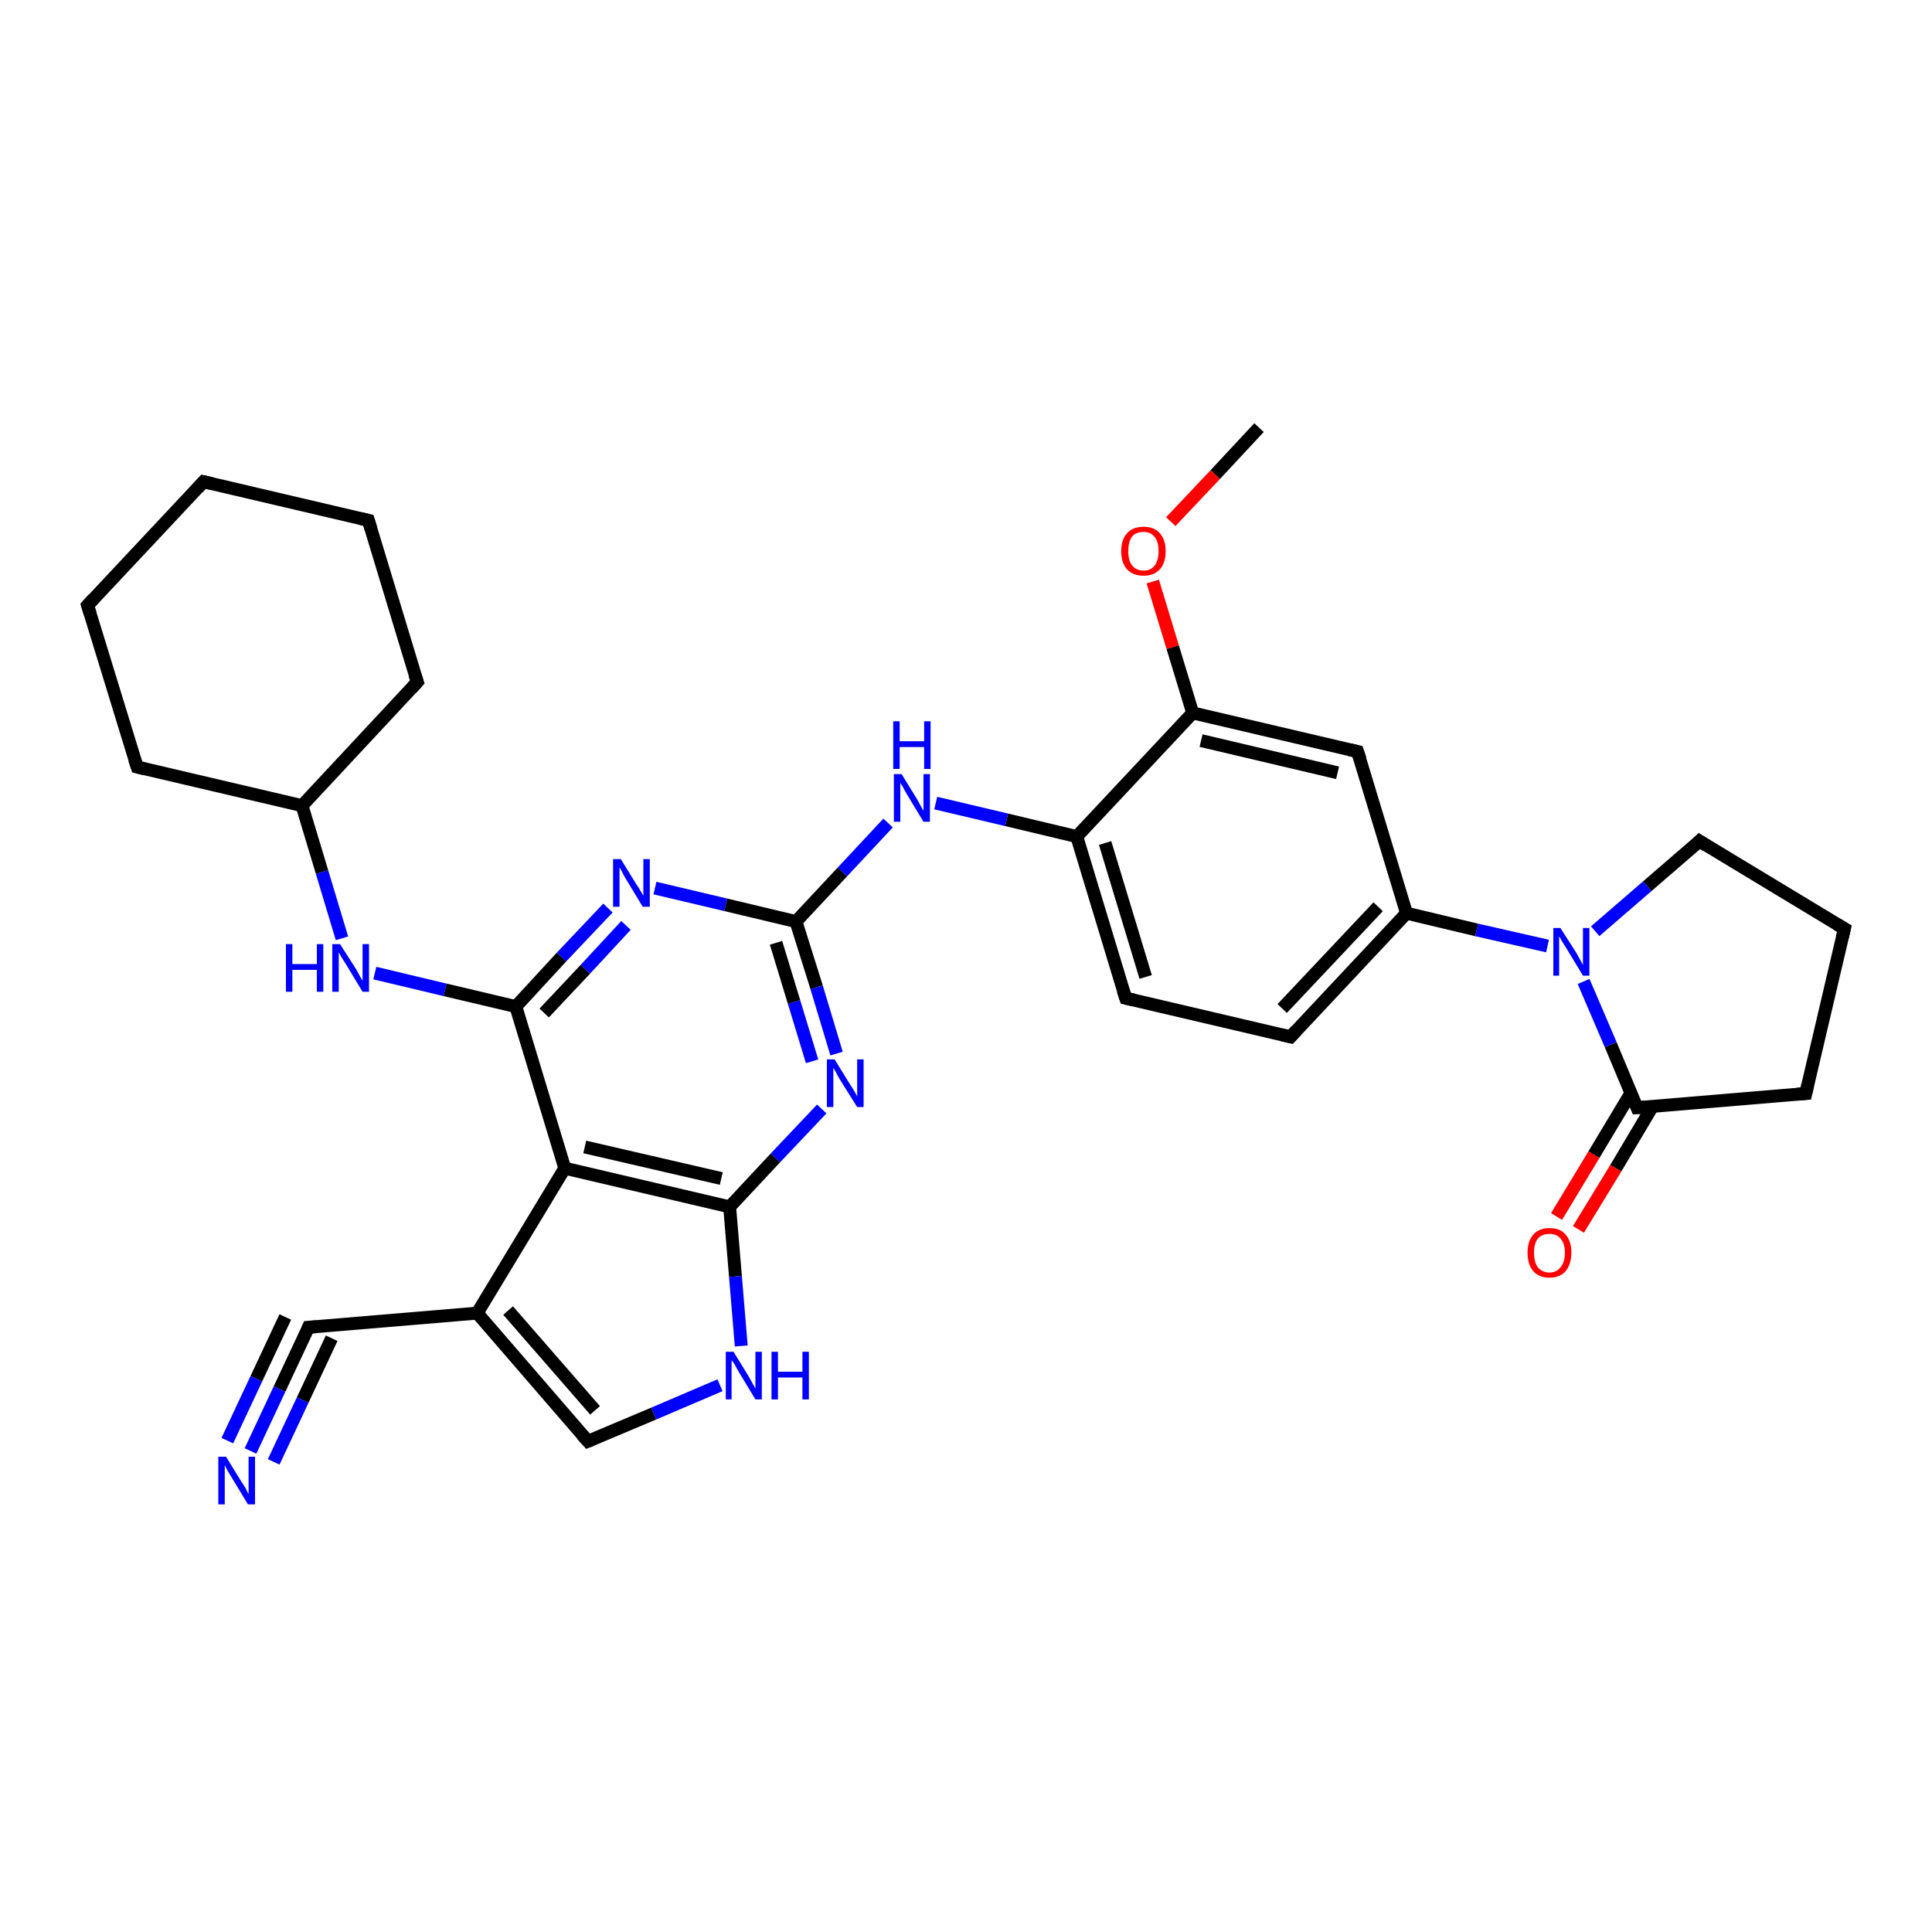 <?xml version='1.0' encoding='iso-8859-1'?>
<svg version='1.1' baseProfile='full'
              xmlns='http://www.w3.org/2000/svg'
                      xmlns:rdkit='http://www.rdkit.org/xml'
                      xmlns:xlink='http://www.w3.org/1999/xlink'
                  xml:space='preserve'
width='300px' height='300px' viewBox='0 0 300 300'>
<!-- END OF HEADER -->
<rect style='opacity:1.0;fill:#FFFFFF;stroke:none' width='300.0' height='300.0' x='0.0' y='0.0'> </rect>
<path class='bond-0 atom-0 atom-1' d='M 195.5,66.4 L 188.7,73.7' style='fill:none;fill-rule:evenodd;stroke:#000000;stroke-width:2.0px;stroke-linecap:butt;stroke-linejoin:miter;stroke-opacity:1' />
<path class='bond-0 atom-0 atom-1' d='M 188.7,73.7 L 181.8,81.0' style='fill:none;fill-rule:evenodd;stroke:#FF0000;stroke-width:2.0px;stroke-linecap:butt;stroke-linejoin:miter;stroke-opacity:1' />
<path class='bond-1 atom-1 atom-2' d='M 179.0,90.3 L 182.1,100.5' style='fill:none;fill-rule:evenodd;stroke:#FF0000;stroke-width:2.0px;stroke-linecap:butt;stroke-linejoin:miter;stroke-opacity:1' />
<path class='bond-1 atom-1 atom-2' d='M 182.1,100.5 L 185.2,110.7' style='fill:none;fill-rule:evenodd;stroke:#000000;stroke-width:2.0px;stroke-linecap:butt;stroke-linejoin:miter;stroke-opacity:1' />
<path class='bond-2 atom-2 atom-3' d='M 185.2,110.7 L 210.8,116.7' style='fill:none;fill-rule:evenodd;stroke:#000000;stroke-width:2.0px;stroke-linecap:butt;stroke-linejoin:miter;stroke-opacity:1' />
<path class='bond-2 atom-2 atom-3' d='M 186.5,115.0 L 207.7,120.0' style='fill:none;fill-rule:evenodd;stroke:#000000;stroke-width:2.0px;stroke-linecap:butt;stroke-linejoin:miter;stroke-opacity:1' />
<path class='bond-3 atom-3 atom-4' d='M 210.8,116.7 L 218.4,141.8' style='fill:none;fill-rule:evenodd;stroke:#000000;stroke-width:2.0px;stroke-linecap:butt;stroke-linejoin:miter;stroke-opacity:1' />
<path class='bond-4 atom-4 atom-5' d='M 218.4,141.8 L 200.4,161.0' style='fill:none;fill-rule:evenodd;stroke:#000000;stroke-width:2.0px;stroke-linecap:butt;stroke-linejoin:miter;stroke-opacity:1' />
<path class='bond-4 atom-4 atom-5' d='M 214.0,140.8 L 199.1,156.6' style='fill:none;fill-rule:evenodd;stroke:#000000;stroke-width:2.0px;stroke-linecap:butt;stroke-linejoin:miter;stroke-opacity:1' />
<path class='bond-5 atom-5 atom-6' d='M 200.4,161.0 L 174.8,155.0' style='fill:none;fill-rule:evenodd;stroke:#000000;stroke-width:2.0px;stroke-linecap:butt;stroke-linejoin:miter;stroke-opacity:1' />
<path class='bond-6 atom-6 atom-7' d='M 174.8,155.0 L 167.2,129.9' style='fill:none;fill-rule:evenodd;stroke:#000000;stroke-width:2.0px;stroke-linecap:butt;stroke-linejoin:miter;stroke-opacity:1' />
<path class='bond-6 atom-6 atom-7' d='M 177.9,151.7 L 171.6,130.9' style='fill:none;fill-rule:evenodd;stroke:#000000;stroke-width:2.0px;stroke-linecap:butt;stroke-linejoin:miter;stroke-opacity:1' />
<path class='bond-7 atom-7 atom-8' d='M 167.2,129.9 L 156.3,127.3' style='fill:none;fill-rule:evenodd;stroke:#000000;stroke-width:2.0px;stroke-linecap:butt;stroke-linejoin:miter;stroke-opacity:1' />
<path class='bond-7 atom-7 atom-8' d='M 156.3,127.3 L 145.3,124.7' style='fill:none;fill-rule:evenodd;stroke:#0000FF;stroke-width:2.0px;stroke-linecap:butt;stroke-linejoin:miter;stroke-opacity:1' />
<path class='bond-8 atom-8 atom-9' d='M 137.9,127.8 L 130.8,135.4' style='fill:none;fill-rule:evenodd;stroke:#0000FF;stroke-width:2.0px;stroke-linecap:butt;stroke-linejoin:miter;stroke-opacity:1' />
<path class='bond-8 atom-8 atom-9' d='M 130.8,135.4 L 123.6,143.1' style='fill:none;fill-rule:evenodd;stroke:#000000;stroke-width:2.0px;stroke-linecap:butt;stroke-linejoin:miter;stroke-opacity:1' />
<path class='bond-9 atom-9 atom-10' d='M 123.6,143.1 L 126.8,153.3' style='fill:none;fill-rule:evenodd;stroke:#000000;stroke-width:2.0px;stroke-linecap:butt;stroke-linejoin:miter;stroke-opacity:1' />
<path class='bond-9 atom-9 atom-10' d='M 126.8,153.3 L 129.9,163.6' style='fill:none;fill-rule:evenodd;stroke:#0000FF;stroke-width:2.0px;stroke-linecap:butt;stroke-linejoin:miter;stroke-opacity:1' />
<path class='bond-9 atom-9 atom-10' d='M 120.5,146.4 L 123.3,155.6' style='fill:none;fill-rule:evenodd;stroke:#000000;stroke-width:2.0px;stroke-linecap:butt;stroke-linejoin:miter;stroke-opacity:1' />
<path class='bond-9 atom-9 atom-10' d='M 123.3,155.6 L 126.1,164.8' style='fill:none;fill-rule:evenodd;stroke:#0000FF;stroke-width:2.0px;stroke-linecap:butt;stroke-linejoin:miter;stroke-opacity:1' />
<path class='bond-10 atom-10 atom-11' d='M 127.6,172.2 L 120.4,179.8' style='fill:none;fill-rule:evenodd;stroke:#0000FF;stroke-width:2.0px;stroke-linecap:butt;stroke-linejoin:miter;stroke-opacity:1' />
<path class='bond-10 atom-10 atom-11' d='M 120.4,179.8 L 113.3,187.4' style='fill:none;fill-rule:evenodd;stroke:#000000;stroke-width:2.0px;stroke-linecap:butt;stroke-linejoin:miter;stroke-opacity:1' />
<path class='bond-11 atom-11 atom-12' d='M 113.3,187.4 L 114.2,198.2' style='fill:none;fill-rule:evenodd;stroke:#000000;stroke-width:2.0px;stroke-linecap:butt;stroke-linejoin:miter;stroke-opacity:1' />
<path class='bond-11 atom-11 atom-12' d='M 114.2,198.2 L 115.1,209.0' style='fill:none;fill-rule:evenodd;stroke:#0000FF;stroke-width:2.0px;stroke-linecap:butt;stroke-linejoin:miter;stroke-opacity:1' />
<path class='bond-12 atom-12 atom-13' d='M 111.8,215.1 L 101.5,219.5' style='fill:none;fill-rule:evenodd;stroke:#0000FF;stroke-width:2.0px;stroke-linecap:butt;stroke-linejoin:miter;stroke-opacity:1' />
<path class='bond-12 atom-12 atom-13' d='M 101.5,219.5 L 91.3,223.8' style='fill:none;fill-rule:evenodd;stroke:#000000;stroke-width:2.0px;stroke-linecap:butt;stroke-linejoin:miter;stroke-opacity:1' />
<path class='bond-13 atom-13 atom-14' d='M 91.3,223.8 L 74.1,203.9' style='fill:none;fill-rule:evenodd;stroke:#000000;stroke-width:2.0px;stroke-linecap:butt;stroke-linejoin:miter;stroke-opacity:1' />
<path class='bond-13 atom-13 atom-14' d='M 92.4,219.0 L 78.9,203.5' style='fill:none;fill-rule:evenodd;stroke:#000000;stroke-width:2.0px;stroke-linecap:butt;stroke-linejoin:miter;stroke-opacity:1' />
<path class='bond-14 atom-14 atom-15' d='M 74.1,203.9 L 47.9,206.1' style='fill:none;fill-rule:evenodd;stroke:#000000;stroke-width:2.0px;stroke-linecap:butt;stroke-linejoin:miter;stroke-opacity:1' />
<path class='bond-15 atom-15 atom-16' d='M 47.9,206.1 L 43.4,215.7' style='fill:none;fill-rule:evenodd;stroke:#000000;stroke-width:2.0px;stroke-linecap:butt;stroke-linejoin:miter;stroke-opacity:1' />
<path class='bond-15 atom-15 atom-16' d='M 43.4,215.7 L 38.9,225.3' style='fill:none;fill-rule:evenodd;stroke:#0000FF;stroke-width:2.0px;stroke-linecap:butt;stroke-linejoin:miter;stroke-opacity:1' />
<path class='bond-15 atom-15 atom-16' d='M 51.5,207.8 L 47.0,217.4' style='fill:none;fill-rule:evenodd;stroke:#000000;stroke-width:2.0px;stroke-linecap:butt;stroke-linejoin:miter;stroke-opacity:1' />
<path class='bond-15 atom-15 atom-16' d='M 47.0,217.4 L 42.5,227.0' style='fill:none;fill-rule:evenodd;stroke:#0000FF;stroke-width:2.0px;stroke-linecap:butt;stroke-linejoin:miter;stroke-opacity:1' />
<path class='bond-15 atom-15 atom-16' d='M 44.3,204.5 L 39.8,214.1' style='fill:none;fill-rule:evenodd;stroke:#000000;stroke-width:2.0px;stroke-linecap:butt;stroke-linejoin:miter;stroke-opacity:1' />
<path class='bond-15 atom-15 atom-16' d='M 39.8,214.1 L 35.3,223.7' style='fill:none;fill-rule:evenodd;stroke:#0000FF;stroke-width:2.0px;stroke-linecap:butt;stroke-linejoin:miter;stroke-opacity:1' />
<path class='bond-16 atom-14 atom-17' d='M 74.1,203.9 L 87.7,181.4' style='fill:none;fill-rule:evenodd;stroke:#000000;stroke-width:2.0px;stroke-linecap:butt;stroke-linejoin:miter;stroke-opacity:1' />
<path class='bond-17 atom-17 atom-18' d='M 87.7,181.4 L 80.1,156.3' style='fill:none;fill-rule:evenodd;stroke:#000000;stroke-width:2.0px;stroke-linecap:butt;stroke-linejoin:miter;stroke-opacity:1' />
<path class='bond-18 atom-18 atom-19' d='M 80.1,156.3 L 69.1,153.7' style='fill:none;fill-rule:evenodd;stroke:#000000;stroke-width:2.0px;stroke-linecap:butt;stroke-linejoin:miter;stroke-opacity:1' />
<path class='bond-18 atom-18 atom-19' d='M 69.1,153.7 L 58.2,151.1' style='fill:none;fill-rule:evenodd;stroke:#0000FF;stroke-width:2.0px;stroke-linecap:butt;stroke-linejoin:miter;stroke-opacity:1' />
<path class='bond-19 atom-19 atom-20' d='M 53.1,145.7 L 50.0,135.4' style='fill:none;fill-rule:evenodd;stroke:#0000FF;stroke-width:2.0px;stroke-linecap:butt;stroke-linejoin:miter;stroke-opacity:1' />
<path class='bond-19 atom-19 atom-20' d='M 50.0,135.4 L 46.9,125.1' style='fill:none;fill-rule:evenodd;stroke:#000000;stroke-width:2.0px;stroke-linecap:butt;stroke-linejoin:miter;stroke-opacity:1' />
<path class='bond-20 atom-20 atom-21' d='M 46.9,125.1 L 64.8,105.9' style='fill:none;fill-rule:evenodd;stroke:#000000;stroke-width:2.0px;stroke-linecap:butt;stroke-linejoin:miter;stroke-opacity:1' />
<path class='bond-21 atom-21 atom-22' d='M 64.8,105.9 L 57.2,80.8' style='fill:none;fill-rule:evenodd;stroke:#000000;stroke-width:2.0px;stroke-linecap:butt;stroke-linejoin:miter;stroke-opacity:1' />
<path class='bond-22 atom-22 atom-23' d='M 57.2,80.8 L 31.6,74.8' style='fill:none;fill-rule:evenodd;stroke:#000000;stroke-width:2.0px;stroke-linecap:butt;stroke-linejoin:miter;stroke-opacity:1' />
<path class='bond-23 atom-23 atom-24' d='M 31.6,74.8 L 13.6,94.0' style='fill:none;fill-rule:evenodd;stroke:#000000;stroke-width:2.0px;stroke-linecap:butt;stroke-linejoin:miter;stroke-opacity:1' />
<path class='bond-24 atom-24 atom-25' d='M 13.6,94.0 L 21.3,119.1' style='fill:none;fill-rule:evenodd;stroke:#000000;stroke-width:2.0px;stroke-linecap:butt;stroke-linejoin:miter;stroke-opacity:1' />
<path class='bond-25 atom-18 atom-26' d='M 80.1,156.3 L 87.2,148.6' style='fill:none;fill-rule:evenodd;stroke:#000000;stroke-width:2.0px;stroke-linecap:butt;stroke-linejoin:miter;stroke-opacity:1' />
<path class='bond-25 atom-18 atom-26' d='M 87.2,148.6 L 94.4,141.0' style='fill:none;fill-rule:evenodd;stroke:#0000FF;stroke-width:2.0px;stroke-linecap:butt;stroke-linejoin:miter;stroke-opacity:1' />
<path class='bond-25 atom-18 atom-26' d='M 84.5,157.3 L 90.9,150.5' style='fill:none;fill-rule:evenodd;stroke:#000000;stroke-width:2.0px;stroke-linecap:butt;stroke-linejoin:miter;stroke-opacity:1' />
<path class='bond-25 atom-18 atom-26' d='M 90.9,150.5 L 97.2,143.7' style='fill:none;fill-rule:evenodd;stroke:#0000FF;stroke-width:2.0px;stroke-linecap:butt;stroke-linejoin:miter;stroke-opacity:1' />
<path class='bond-26 atom-4 atom-27' d='M 218.4,141.8 L 229.3,144.4' style='fill:none;fill-rule:evenodd;stroke:#000000;stroke-width:2.0px;stroke-linecap:butt;stroke-linejoin:miter;stroke-opacity:1' />
<path class='bond-26 atom-4 atom-27' d='M 229.3,144.4 L 240.3,146.9' style='fill:none;fill-rule:evenodd;stroke:#0000FF;stroke-width:2.0px;stroke-linecap:butt;stroke-linejoin:miter;stroke-opacity:1' />
<path class='bond-27 atom-27 atom-28' d='M 247.7,144.6 L 255.8,137.6' style='fill:none;fill-rule:evenodd;stroke:#0000FF;stroke-width:2.0px;stroke-linecap:butt;stroke-linejoin:miter;stroke-opacity:1' />
<path class='bond-27 atom-27 atom-28' d='M 255.8,137.6 L 263.9,130.6' style='fill:none;fill-rule:evenodd;stroke:#000000;stroke-width:2.0px;stroke-linecap:butt;stroke-linejoin:miter;stroke-opacity:1' />
<path class='bond-28 atom-28 atom-29' d='M 263.9,130.6 L 286.4,144.2' style='fill:none;fill-rule:evenodd;stroke:#000000;stroke-width:2.0px;stroke-linecap:butt;stroke-linejoin:miter;stroke-opacity:1' />
<path class='bond-29 atom-29 atom-30' d='M 286.4,144.2 L 280.4,169.8' style='fill:none;fill-rule:evenodd;stroke:#000000;stroke-width:2.0px;stroke-linecap:butt;stroke-linejoin:miter;stroke-opacity:1' />
<path class='bond-30 atom-30 atom-31' d='M 280.4,169.8 L 254.2,172.0' style='fill:none;fill-rule:evenodd;stroke:#000000;stroke-width:2.0px;stroke-linecap:butt;stroke-linejoin:miter;stroke-opacity:1' />
<path class='bond-31 atom-31 atom-32' d='M 253.2,169.8 L 247.5,179.3' style='fill:none;fill-rule:evenodd;stroke:#000000;stroke-width:2.0px;stroke-linecap:butt;stroke-linejoin:miter;stroke-opacity:1' />
<path class='bond-31 atom-31 atom-32' d='M 247.5,179.3 L 241.7,188.9' style='fill:none;fill-rule:evenodd;stroke:#FF0000;stroke-width:2.0px;stroke-linecap:butt;stroke-linejoin:miter;stroke-opacity:1' />
<path class='bond-31 atom-31 atom-32' d='M 256.6,171.8 L 250.9,181.4' style='fill:none;fill-rule:evenodd;stroke:#000000;stroke-width:2.0px;stroke-linecap:butt;stroke-linejoin:miter;stroke-opacity:1' />
<path class='bond-31 atom-31 atom-32' d='M 250.9,181.4 L 245.1,190.9' style='fill:none;fill-rule:evenodd;stroke:#FF0000;stroke-width:2.0px;stroke-linecap:butt;stroke-linejoin:miter;stroke-opacity:1' />
<path class='bond-32 atom-7 atom-2' d='M 167.2,129.9 L 185.2,110.7' style='fill:none;fill-rule:evenodd;stroke:#000000;stroke-width:2.0px;stroke-linecap:butt;stroke-linejoin:miter;stroke-opacity:1' />
<path class='bond-33 atom-26 atom-9' d='M 101.7,137.9 L 112.7,140.5' style='fill:none;fill-rule:evenodd;stroke:#0000FF;stroke-width:2.0px;stroke-linecap:butt;stroke-linejoin:miter;stroke-opacity:1' />
<path class='bond-33 atom-26 atom-9' d='M 112.7,140.5 L 123.6,143.1' style='fill:none;fill-rule:evenodd;stroke:#000000;stroke-width:2.0px;stroke-linecap:butt;stroke-linejoin:miter;stroke-opacity:1' />
<path class='bond-34 atom-17 atom-11' d='M 87.7,181.4 L 113.3,187.4' style='fill:none;fill-rule:evenodd;stroke:#000000;stroke-width:2.0px;stroke-linecap:butt;stroke-linejoin:miter;stroke-opacity:1' />
<path class='bond-34 atom-17 atom-11' d='M 90.8,178.1 L 112.0,183.0' style='fill:none;fill-rule:evenodd;stroke:#000000;stroke-width:2.0px;stroke-linecap:butt;stroke-linejoin:miter;stroke-opacity:1' />
<path class='bond-35 atom-25 atom-20' d='M 21.3,119.1 L 46.9,125.1' style='fill:none;fill-rule:evenodd;stroke:#000000;stroke-width:2.0px;stroke-linecap:butt;stroke-linejoin:miter;stroke-opacity:1' />
<path class='bond-36 atom-31 atom-27' d='M 254.2,172.0 L 250.1,162.2' style='fill:none;fill-rule:evenodd;stroke:#000000;stroke-width:2.0px;stroke-linecap:butt;stroke-linejoin:miter;stroke-opacity:1' />
<path class='bond-36 atom-31 atom-27' d='M 250.1,162.2 L 245.9,152.4' style='fill:none;fill-rule:evenodd;stroke:#0000FF;stroke-width:2.0px;stroke-linecap:butt;stroke-linejoin:miter;stroke-opacity:1' />
<path d='M 209.5,116.4 L 210.8,116.7 L 211.2,117.9' style='fill:none;stroke:#000000;stroke-width:2.0px;stroke-linecap:butt;stroke-linejoin:miter;stroke-opacity:1;' />
<path d='M 201.3,160.0 L 200.4,161.0 L 199.1,160.7' style='fill:none;stroke:#000000;stroke-width:2.0px;stroke-linecap:butt;stroke-linejoin:miter;stroke-opacity:1;' />
<path d='M 176.1,155.3 L 174.8,155.0 L 174.4,153.8' style='fill:none;stroke:#000000;stroke-width:2.0px;stroke-linecap:butt;stroke-linejoin:miter;stroke-opacity:1;' />
<path d='M 91.8,223.6 L 91.3,223.8 L 90.4,222.8' style='fill:none;stroke:#000000;stroke-width:2.0px;stroke-linecap:butt;stroke-linejoin:miter;stroke-opacity:1;' />
<path d='M 49.2,206.0 L 47.9,206.1 L 47.7,206.6' style='fill:none;stroke:#000000;stroke-width:2.0px;stroke-linecap:butt;stroke-linejoin:miter;stroke-opacity:1;' />
<path d='M 63.9,106.9 L 64.8,105.9 L 64.4,104.7' style='fill:none;stroke:#000000;stroke-width:2.0px;stroke-linecap:butt;stroke-linejoin:miter;stroke-opacity:1;' />
<path d='M 57.6,82.1 L 57.2,80.8 L 55.9,80.5' style='fill:none;stroke:#000000;stroke-width:2.0px;stroke-linecap:butt;stroke-linejoin:miter;stroke-opacity:1;' />
<path d='M 32.9,75.1 L 31.6,74.8 L 30.7,75.8' style='fill:none;stroke:#000000;stroke-width:2.0px;stroke-linecap:butt;stroke-linejoin:miter;stroke-opacity:1;' />
<path d='M 14.5,93.0 L 13.6,94.0 L 14.0,95.3' style='fill:none;stroke:#000000;stroke-width:2.0px;stroke-linecap:butt;stroke-linejoin:miter;stroke-opacity:1;' />
<path d='M 20.9,117.9 L 21.3,119.1 L 22.5,119.4' style='fill:none;stroke:#000000;stroke-width:2.0px;stroke-linecap:butt;stroke-linejoin:miter;stroke-opacity:1;' />
<path d='M 263.5,131.0 L 263.9,130.6 L 265.0,131.3' style='fill:none;stroke:#000000;stroke-width:2.0px;stroke-linecap:butt;stroke-linejoin:miter;stroke-opacity:1;' />
<path d='M 285.2,143.5 L 286.4,144.2 L 286.1,145.5' style='fill:none;stroke:#000000;stroke-width:2.0px;stroke-linecap:butt;stroke-linejoin:miter;stroke-opacity:1;' />
<path d='M 280.7,168.5 L 280.4,169.8 L 279.1,169.9' style='fill:none;stroke:#000000;stroke-width:2.0px;stroke-linecap:butt;stroke-linejoin:miter;stroke-opacity:1;' />
<path d='M 255.5,171.9 L 254.2,172.0 L 254.0,171.5' style='fill:none;stroke:#000000;stroke-width:2.0px;stroke-linecap:butt;stroke-linejoin:miter;stroke-opacity:1;' />
<path class='atom-1' d='M 174.1 85.6
Q 174.1 83.8, 175.0 82.8
Q 175.9 81.8, 177.6 81.8
Q 179.2 81.8, 180.1 82.8
Q 181.0 83.8, 181.0 85.6
Q 181.0 87.4, 180.1 88.4
Q 179.2 89.4, 177.6 89.4
Q 175.9 89.4, 175.0 88.4
Q 174.1 87.4, 174.1 85.6
M 177.6 88.6
Q 178.7 88.6, 179.3 87.8
Q 179.9 87.0, 179.9 85.6
Q 179.9 84.1, 179.3 83.4
Q 178.7 82.6, 177.6 82.6
Q 176.4 82.6, 175.8 83.3
Q 175.2 84.1, 175.2 85.6
Q 175.2 87.1, 175.8 87.8
Q 176.4 88.6, 177.6 88.6
' fill='#FF0000'/>
<path class='atom-8' d='M 140.0 120.2
L 142.4 124.1
Q 142.6 124.5, 143.0 125.2
Q 143.4 125.9, 143.4 125.9
L 143.4 120.2
L 144.4 120.2
L 144.4 127.6
L 143.4 127.6
L 140.8 123.3
Q 140.5 122.8, 140.2 122.2
Q 139.8 121.6, 139.8 121.5
L 139.8 127.6
L 138.8 127.6
L 138.8 120.2
L 140.0 120.2
' fill='#0000FF'/>
<path class='atom-8' d='M 138.7 112.0
L 139.7 112.0
L 139.7 115.1
L 143.5 115.1
L 143.5 112.0
L 144.5 112.0
L 144.5 119.4
L 143.5 119.4
L 143.5 116.0
L 139.7 116.0
L 139.7 119.4
L 138.7 119.4
L 138.7 112.0
' fill='#0000FF'/>
<path class='atom-10' d='M 129.6 164.5
L 132.0 168.4
Q 132.3 168.8, 132.7 169.5
Q 133.1 170.2, 133.1 170.3
L 133.1 164.5
L 134.1 164.5
L 134.1 171.9
L 133.1 171.9
L 130.4 167.6
Q 130.1 167.1, 129.8 166.5
Q 129.5 166.0, 129.4 165.8
L 129.4 171.9
L 128.4 171.9
L 128.4 164.5
L 129.6 164.5
' fill='#0000FF'/>
<path class='atom-12' d='M 113.9 209.9
L 116.3 213.8
Q 116.5 214.2, 116.9 214.9
Q 117.3 215.6, 117.3 215.6
L 117.3 209.9
L 118.3 209.9
L 118.3 217.3
L 117.3 217.3
L 114.7 213.0
Q 114.4 212.5, 114.1 211.9
Q 113.7 211.3, 113.6 211.2
L 113.6 217.3
L 112.7 217.3
L 112.7 209.9
L 113.9 209.9
' fill='#0000FF'/>
<path class='atom-12' d='M 119.8 209.9
L 120.8 209.9
L 120.8 213.0
L 124.6 213.0
L 124.6 209.9
L 125.6 209.9
L 125.6 217.3
L 124.6 217.3
L 124.6 213.9
L 120.8 213.9
L 120.8 217.3
L 119.8 217.3
L 119.8 209.9
' fill='#0000FF'/>
<path class='atom-16' d='M 35.1 226.2
L 37.5 230.1
Q 37.8 230.5, 38.2 231.2
Q 38.5 231.9, 38.6 232.0
L 38.6 226.2
L 39.6 226.2
L 39.6 233.6
L 38.5 233.6
L 35.9 229.3
Q 35.6 228.8, 35.3 228.3
Q 35.0 227.7, 34.9 227.5
L 34.9 233.6
L 33.9 233.6
L 33.9 226.2
L 35.1 226.2
' fill='#0000FF'/>
<path class='atom-19' d='M 44.4 146.6
L 45.4 146.6
L 45.4 149.7
L 49.2 149.7
L 49.2 146.6
L 50.2 146.6
L 50.2 154.0
L 49.2 154.0
L 49.2 150.6
L 45.4 150.6
L 45.4 154.0
L 44.4 154.0
L 44.4 146.6
' fill='#0000FF'/>
<path class='atom-19' d='M 52.8 146.6
L 55.3 150.5
Q 55.5 150.9, 55.9 151.6
Q 56.3 152.3, 56.3 152.3
L 56.3 146.6
L 57.3 146.6
L 57.3 154.0
L 56.3 154.0
L 53.7 149.7
Q 53.4 149.2, 53.0 148.6
Q 52.7 148.0, 52.6 147.9
L 52.6 154.0
L 51.6 154.0
L 51.6 146.6
L 52.8 146.6
' fill='#0000FF'/>
<path class='atom-26' d='M 96.4 133.4
L 98.8 137.3
Q 99.1 137.7, 99.5 138.4
Q 99.9 139.1, 99.9 139.1
L 99.9 133.4
L 100.9 133.4
L 100.9 140.8
L 99.8 140.8
L 97.2 136.5
Q 96.9 136.0, 96.6 135.4
Q 96.3 134.8, 96.2 134.7
L 96.2 140.8
L 95.2 140.8
L 95.2 133.4
L 96.4 133.4
' fill='#0000FF'/>
<path class='atom-27' d='M 242.3 144.1
L 244.8 148.0
Q 245.0 148.4, 245.4 149.1
Q 245.8 149.8, 245.8 149.9
L 245.8 144.1
L 246.8 144.1
L 246.8 151.5
L 245.8 151.5
L 243.2 147.2
Q 242.9 146.7, 242.5 146.1
Q 242.2 145.5, 242.1 145.4
L 242.1 151.5
L 241.2 151.5
L 241.2 144.1
L 242.3 144.1
' fill='#0000FF'/>
<path class='atom-32' d='M 237.2 194.5
Q 237.2 192.7, 238.1 191.7
Q 239.0 190.7, 240.6 190.7
Q 242.3 190.7, 243.1 191.7
Q 244.0 192.7, 244.0 194.5
Q 244.0 196.3, 243.1 197.4
Q 242.2 198.4, 240.6 198.4
Q 239.0 198.4, 238.1 197.4
Q 237.2 196.4, 237.2 194.5
M 240.6 197.6
Q 241.7 197.6, 242.3 196.8
Q 243.0 196.0, 243.0 194.5
Q 243.0 193.1, 242.3 192.3
Q 241.7 191.6, 240.6 191.6
Q 239.5 191.6, 238.8 192.3
Q 238.2 193.1, 238.2 194.5
Q 238.2 196.0, 238.8 196.8
Q 239.5 197.6, 240.6 197.6
' fill='#FF0000'/>
</svg>
